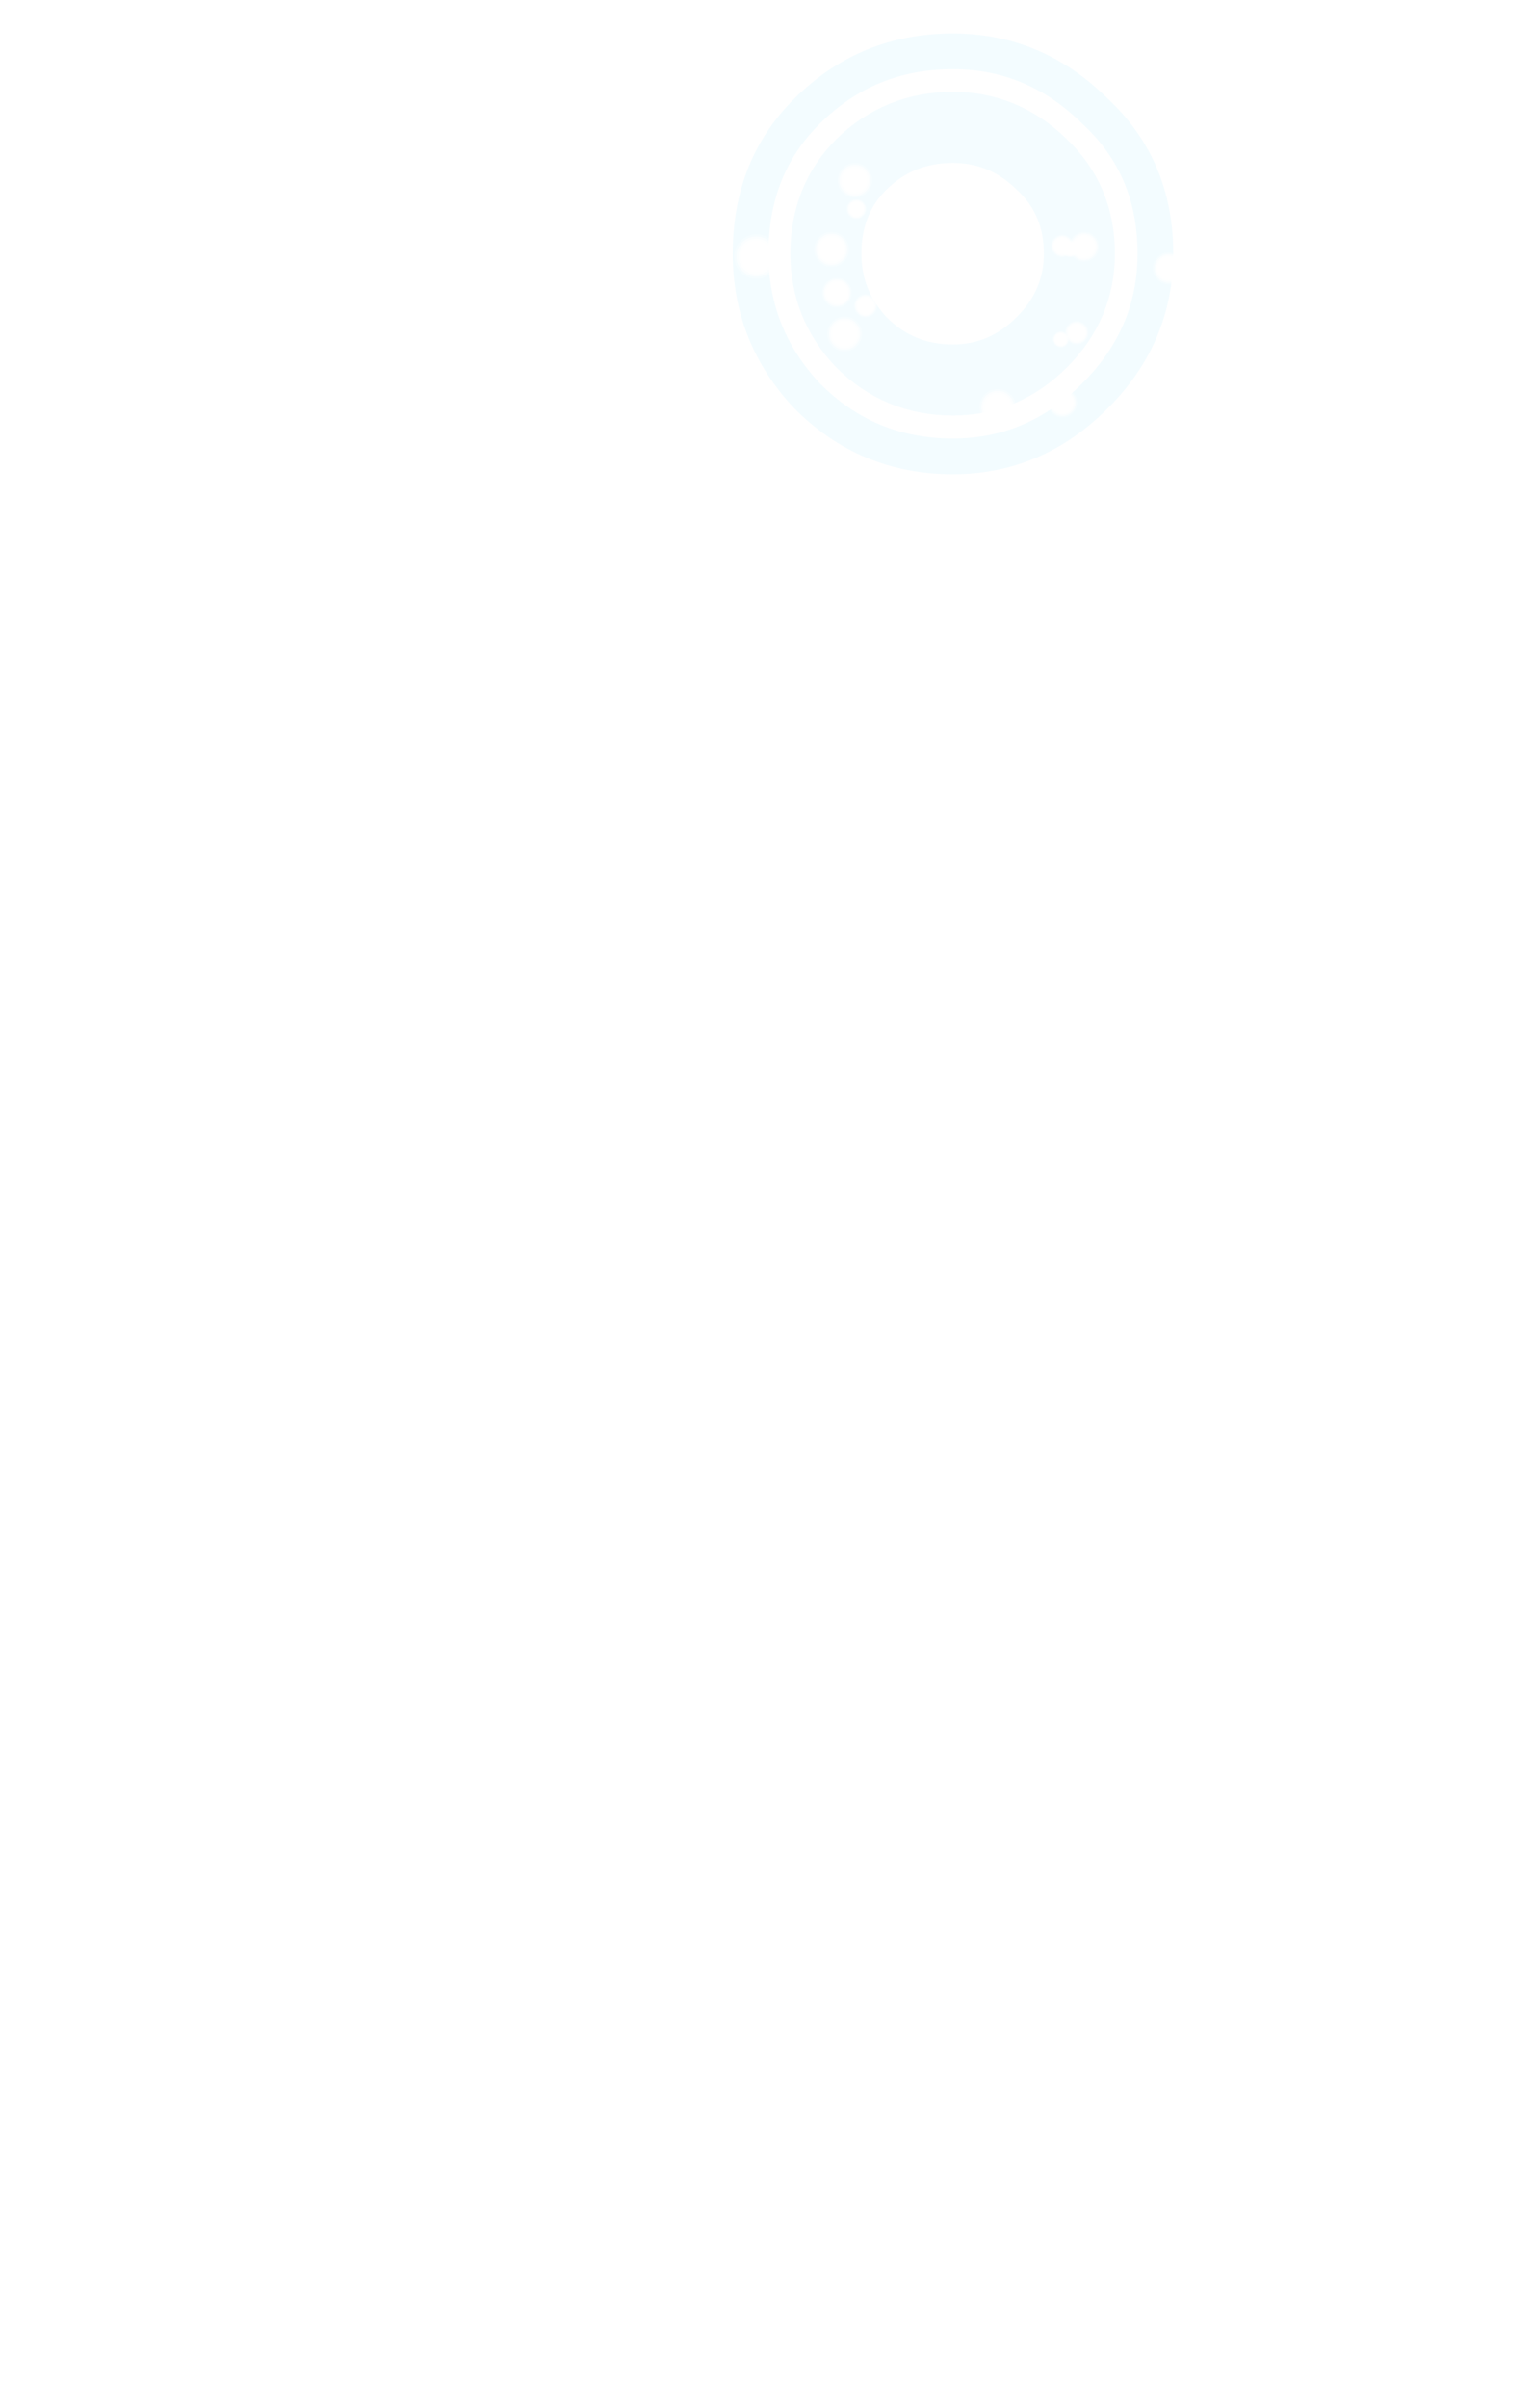 <?xml version="1.0" encoding="UTF-8" standalone="no"?>
<svg xmlns:ffdec="https://www.free-decompiler.com/flash" xmlns:xlink="http://www.w3.org/1999/xlink" ffdec:objectType="frame" height="340.25px" width="216.8px" xmlns="http://www.w3.org/2000/svg">
  <g transform="matrix(1.0, 0.0, 0.0, 1.0, 111.65, 209.85)">
    <use ffdec:characterId="259" height="23.7" id="am_Realm" transform="matrix(1.973, 0.0, 0.0, 1.973, 1.7, -199.111)" width="22.2" xlink:href="#sprite0"/>
    <use ffdec:characterId="353" height="63.7" transform="matrix(1.0, 0.0, 0.0, 1.0, -8.75, -205.85)" width="63.7" xlink:href="#morphshape0"/>
    <use ffdec:characterId="352" height="71.7" transform="matrix(1.0, 0.0, 0.0, 1.0, -12.75, -209.85)" width="71.7" xlink:href="#morphshape1"/>
    <use ffdec:characterId="337" height="40.0" transform="matrix(0.157, 0.0, 0.0, 0.157, -7.811, -176.733)" width="40.0" xlink:href="#sprite1"/>
    <use ffdec:characterId="337" height="40.0" transform="matrix(0.105, 0.0, 0.0, 0.105, 4.615, -170.584)" width="40.0" xlink:href="#sprite1"/>
    <use ffdec:characterId="337" height="40.0" transform="matrix(0.123, 0.0, 0.0, 0.123, 5.34, -165.115)" width="40.0" xlink:href="#sprite1"/>
    <use ffdec:characterId="337" height="40.0" transform="matrix(0.123, 0.0, 0.0, 0.123, 3.492, -177.063)" width="40.0" xlink:href="#sprite1"/>
    <use ffdec:characterId="337" height="40.0" transform="matrix(0.122, 0.0, 0.0, 0.122, 6.804, -186.802)" width="40.0" xlink:href="#sprite1"/>
    <use ffdec:characterId="337" height="40.0" transform="matrix(0.082, 0.0, 0.0, 0.082, 9.128, -168.275)" width="40.0" xlink:href="#sprite1"/>
    <use ffdec:characterId="337" height="40.0" transform="matrix(0.07, 0.0, 0.0, 0.07, 8.074, -181.708)" width="40.0" xlink:href="#sprite1"/>
    <use ffdec:characterId="337" height="40.0" transform="matrix(0.074, 0.0, 0.0, 0.074, 5.485, -169.737)" width="40.0" xlink:href="#sprite1"/>
    <use ffdec:characterId="337" height="40.0" transform="matrix(0.113, 0.0, 0.0, 0.113, 51.392, -174.186)" width="40.0" xlink:href="#sprite1"/>
    <use ffdec:characterId="337" height="40.0" transform="matrix(0.083, 0.0, 0.0, 0.083, 38.963, -164.489)" width="40.0" xlink:href="#sprite1"/>
    <use ffdec:characterId="337" height="40.0" transform="matrix(0.057, 0.0, 0.0, 0.057, 37.24, -163.023)" width="40.0" xlink:href="#sprite1"/>
    <use ffdec:characterId="337" height="40.0" transform="matrix(0.057, 0.0, 0.0, 0.057, 38.54, -175.773)" width="40.0" xlink:href="#sprite1"/>
    <use ffdec:characterId="337" height="40.0" transform="matrix(0.104, 0.0, 0.0, 0.104, 36.535, -155.016)" width="40.0" xlink:href="#sprite1"/>
    <use ffdec:characterId="337" height="40.0" transform="matrix(0.079, 0.0, 0.0, 0.079, 36.989, -176.672)" width="40.0" xlink:href="#sprite1"/>
    <use ffdec:characterId="337" height="40.0" transform="matrix(0.105, 0.0, 0.0, 0.105, 39.564, -177.084)" width="40.0" xlink:href="#sprite1"/>
    <use ffdec:characterId="337" height="40.0" transform="matrix(0.129, 0.0, 0.0, 0.129, 26.87, -154.871)" width="40.0" xlink:href="#sprite1"/>
  </g>
  <defs>
    <g id="morphshape0" transform="matrix(1.0, 0.0, 0.0, 1.0, 8.75, 205.85)">
      <path d="M5.15 -174.0 Q5.15 -181.6 10.15 -186.6 15.5 -191.85 23.1 -191.85 30.35 -191.85 35.7 -186.6 41.0 -181.6 41.0 -174.0 41.0 -166.8 35.7 -161.5 30.35 -156.15 23.1 -156.15 15.5 -156.15 10.15 -161.5 5.15 -166.8 5.15 -174.0 5.15 -181.6 10.15 -186.6 15.5 -191.85 23.1 -191.85 30.35 -191.85 35.7 -186.6 41.0 -181.6 41.0 -174.0 41.0 -166.8 35.7 -161.5 30.35 -156.15 23.1 -156.15 15.5 -156.15 10.15 -161.5 5.15 -166.8 5.15 -174.0 Z" fill="none" stroke="#effbff" stroke-linecap="round" stroke-linejoin="round" stroke-opacity="0.694" stroke-width="10.05"/>
    </g>
    <g id="morphshape1" transform="matrix(1.0, 0.0, 0.0, 1.0, 12.75, 209.85)">
      <path d="M-5.5 -174.0 Q-5.5 -186.2 2.45 -194.1 10.95 -202.6 23.1 -202.6 34.7 -202.6 43.25 -194.1 51.75 -186.2 51.75 -174.0 51.75 -162.45 43.25 -153.95 34.7 -145.35 23.1 -145.35 10.95 -145.35 2.45 -153.95 -5.5 -162.45 -5.5 -174.0 -5.5 -186.2 2.45 -194.1 10.95 -202.6 23.1 -202.6 34.7 -202.6 43.25 -194.1 51.75 -186.2 51.75 -174.0 51.75 -162.45 43.25 -153.95 34.7 -145.35 23.1 -145.35 10.95 -145.35 2.45 -153.95 -5.5 -162.45 -5.5 -174.0 Z" fill="none" stroke="#daf6ff" stroke-linecap="round" stroke-linejoin="round" stroke-opacity="0.31" stroke-width="5.05"/>
    </g>
    <g id="sprite1" transform="matrix(1.0, 0.0, 0.0, 1.0, 20.4, 18.0)">
      <use ffdec:characterId="336" height="40.0" transform="matrix(1.0, 0.0, 0.0, 1.0, -20.4, -18.0)" width="40.0" xlink:href="#shape0"/>
    </g>
    <g id="shape0" transform="matrix(1.0, 0.0, 0.0, 1.0, 20.4, 18.0)">
      <path d="M13.75 -12.1 Q19.6 -6.25 19.6 2.0 19.6 10.2 13.8 16.0 L13.65 16.1 Q7.85 22.0 -0.4 22.0 -8.6 22.05 -14.6 16.05 -20.4 10.25 -20.4 2.0 -20.4 -6.25 -14.6 -12.1 L-14.55 -12.2 Q-8.6 -18.0 -0.4 -18.0 7.9 -18.0 13.7 -12.15 L13.75 -12.1" fill="#ffffff" fill-opacity="0.278" fill-rule="evenodd" stroke="none"/>
      <path d="M-0.4 -16.0 Q7.05 -16.0 12.3 -10.7 17.6 -5.45 17.6 2.0 17.6 9.2 12.55 14.35 L12.35 14.6 Q7.1 20.0 -0.4 20.0 -7.8 20.05 -13.2 14.65 -18.4 9.4 -18.4 2.0 -18.4 -5.45 -13.2 -10.7 L-13.15 -10.75 Q-7.75 -16.0 -0.4 -16.0" fill="#ffffff" fill-opacity="0.565" fill-rule="evenodd" stroke="none"/>
      <path d="M10.9 -9.3 Q15.6 -4.6 15.6 2.0 15.6 8.55 10.9 13.2 L10.85 13.25 Q6.2 18.0 -0.4 18.0 -6.95 18.0 -11.75 13.25 -16.4 8.6 -16.4 2.0 -16.4 -4.6 -11.75 -9.3 -6.95 -14.0 -0.4 -14.0 6.2 -14.0 10.85 -9.3 L10.9 -9.3" fill="#ffffff" fill-opacity="0.753" fill-rule="evenodd" stroke="none"/>
      <path d="M-0.4 -12.0 Q5.4 -12.0 9.45 -7.9 13.6 -3.8 13.6 2.0 13.6 7.75 9.45 11.8 5.4 16.0 -0.4 16.0 -6.15 16.0 -10.35 11.8 -14.4 7.75 -14.4 2.0 -14.4 -3.8 -10.35 -7.9 -6.15 -12.0 -0.4 -12.0" fill="#ffffff" fill-opacity="0.945" fill-rule="evenodd" stroke="none"/>
    </g>
  </defs>
</svg>
